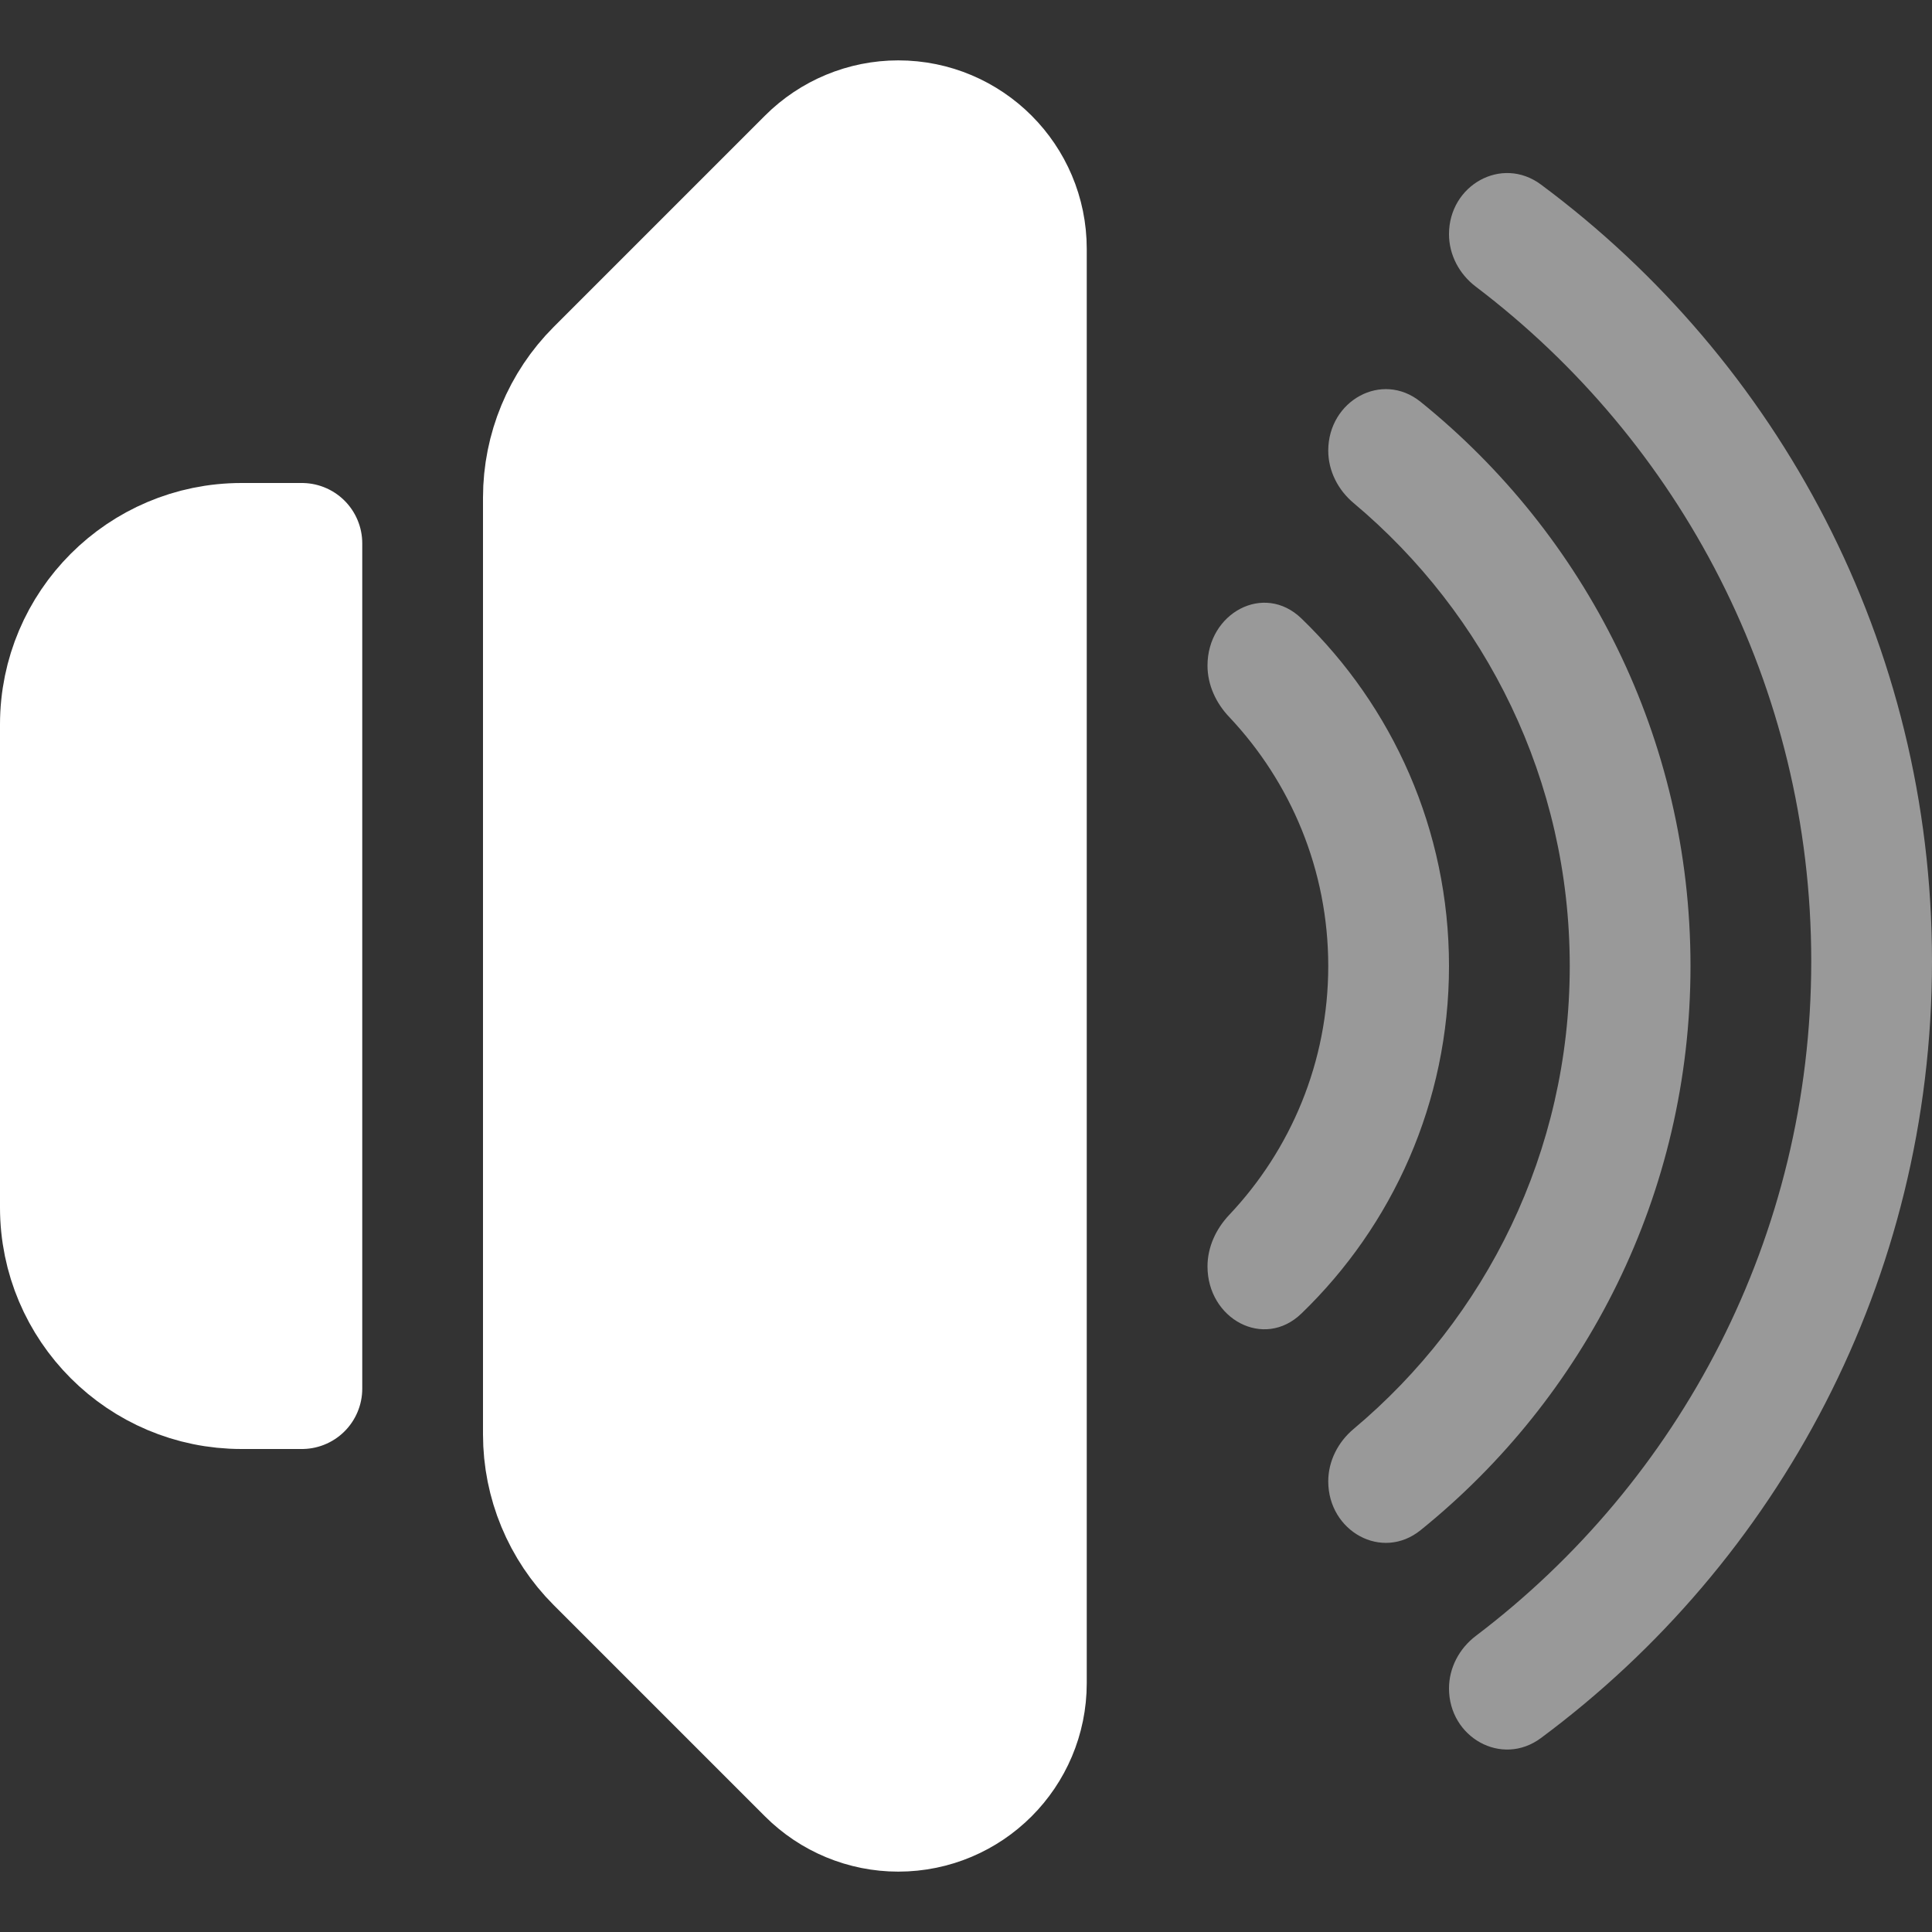 <svg width="16" height="16" viewBox="0 0 16 16" fill="none" xmlns="http://www.w3.org/2000/svg">
<rect x="0" y="0" width="16" height="16" fill="#333333" stroke="none"/>
<g clip-path="url(#clip0_2508_208)">
<path fill-rule="evenodd" clip-rule="evenodd" d="M12 13.983C12 14.388 12.436 14.635 12.761 14.394C14.726 12.936 16 10.597 16 7.961C16 5.325 14.726 2.987 12.761 1.528C12.436 1.287 12 1.534 12 1.939C12 2.111 12.085 2.27 12.222 2.374C13.909 3.653 15 5.679 15 7.961C15 10.243 13.909 12.27 12.222 13.548C12.085 13.652 12 13.812 12 13.983Z" fill="white" fill-opacity="0.5"/>
<path fill-rule="evenodd" clip-rule="evenodd" d="M11 12.268C11 12.681 11.444 12.931 11.765 12.672C13.128 11.572 14 9.888 14 8C14 6.112 13.128 4.428 11.765 3.328C11.444 3.069 11 3.319 11 3.732C11 3.9 11.081 4.058 11.21 4.166C12.304 5.083 13 6.46 13 8C13 9.54 12.304 10.917 11.21 11.834C11.081 11.942 11 12.1 11 12.268Z" fill="white" fill-opacity="0.5"/>
<path fill-rule="evenodd" clip-rule="evenodd" d="M10 10.488C10 10.922 10.466 11.179 10.778 10.878C11.531 10.151 12 9.13 12 8C12 6.87 11.531 5.849 10.778 5.122C10.466 4.821 10 5.078 10 5.512C10 5.672 10.07 5.823 10.181 5.939C10.688 6.477 11 7.202 11 8C11 8.798 10.688 9.523 10.181 10.06C10.07 10.177 10 10.328 10 10.488Z" fill="white" fill-opacity="0.5"/>
<path d="M0.5 10V6C0.5 5.172 1.172 4.5 2 4.5H2.5V11.5H2C1.172 11.5 0.5 10.828 0.5 10Z" fill="white"/>
<path d="M4.5 4.121V11.879C4.5 12.277 4.658 12.658 4.939 12.939L6.689 14.689C6.888 14.888 7.158 15 7.439 15C8.025 15 8.5 14.525 8.5 13.939V2.061C8.5 1.475 8.025 1 7.439 1C7.158 1 6.888 1.112 6.689 1.311L4.939 3.061C4.658 3.342 4.5 3.724 4.5 4.121Z" fill="white"/>
<path d="M0.5 10V6C0.5 5.172 1.172 4.5 2 4.5H2.5V11.5H2C1.172 11.5 0.5 10.828 0.5 10Z" stroke="white" stroke-linecap="round" stroke-linejoin="round"/>
<path d="M4.5 4.121V11.879C4.5 12.277 4.658 12.658 4.939 12.939L6.689 14.689C6.888 14.888 7.158 15 7.439 15C8.025 15 8.5 14.525 8.5 13.939V2.061C8.5 1.475 8.025 1 7.439 1C7.158 1 6.888 1.112 6.689 1.311L4.939 3.061C4.658 3.342 4.5 3.724 4.5 4.121Z" stroke="white" stroke-linecap="round" stroke-linejoin="round"/>
</g>
<defs>
<clipPath id="clip0_2508_208">
<rect width="16" height="16" fill="white"/>
</clipPath>
</defs>
</svg>
